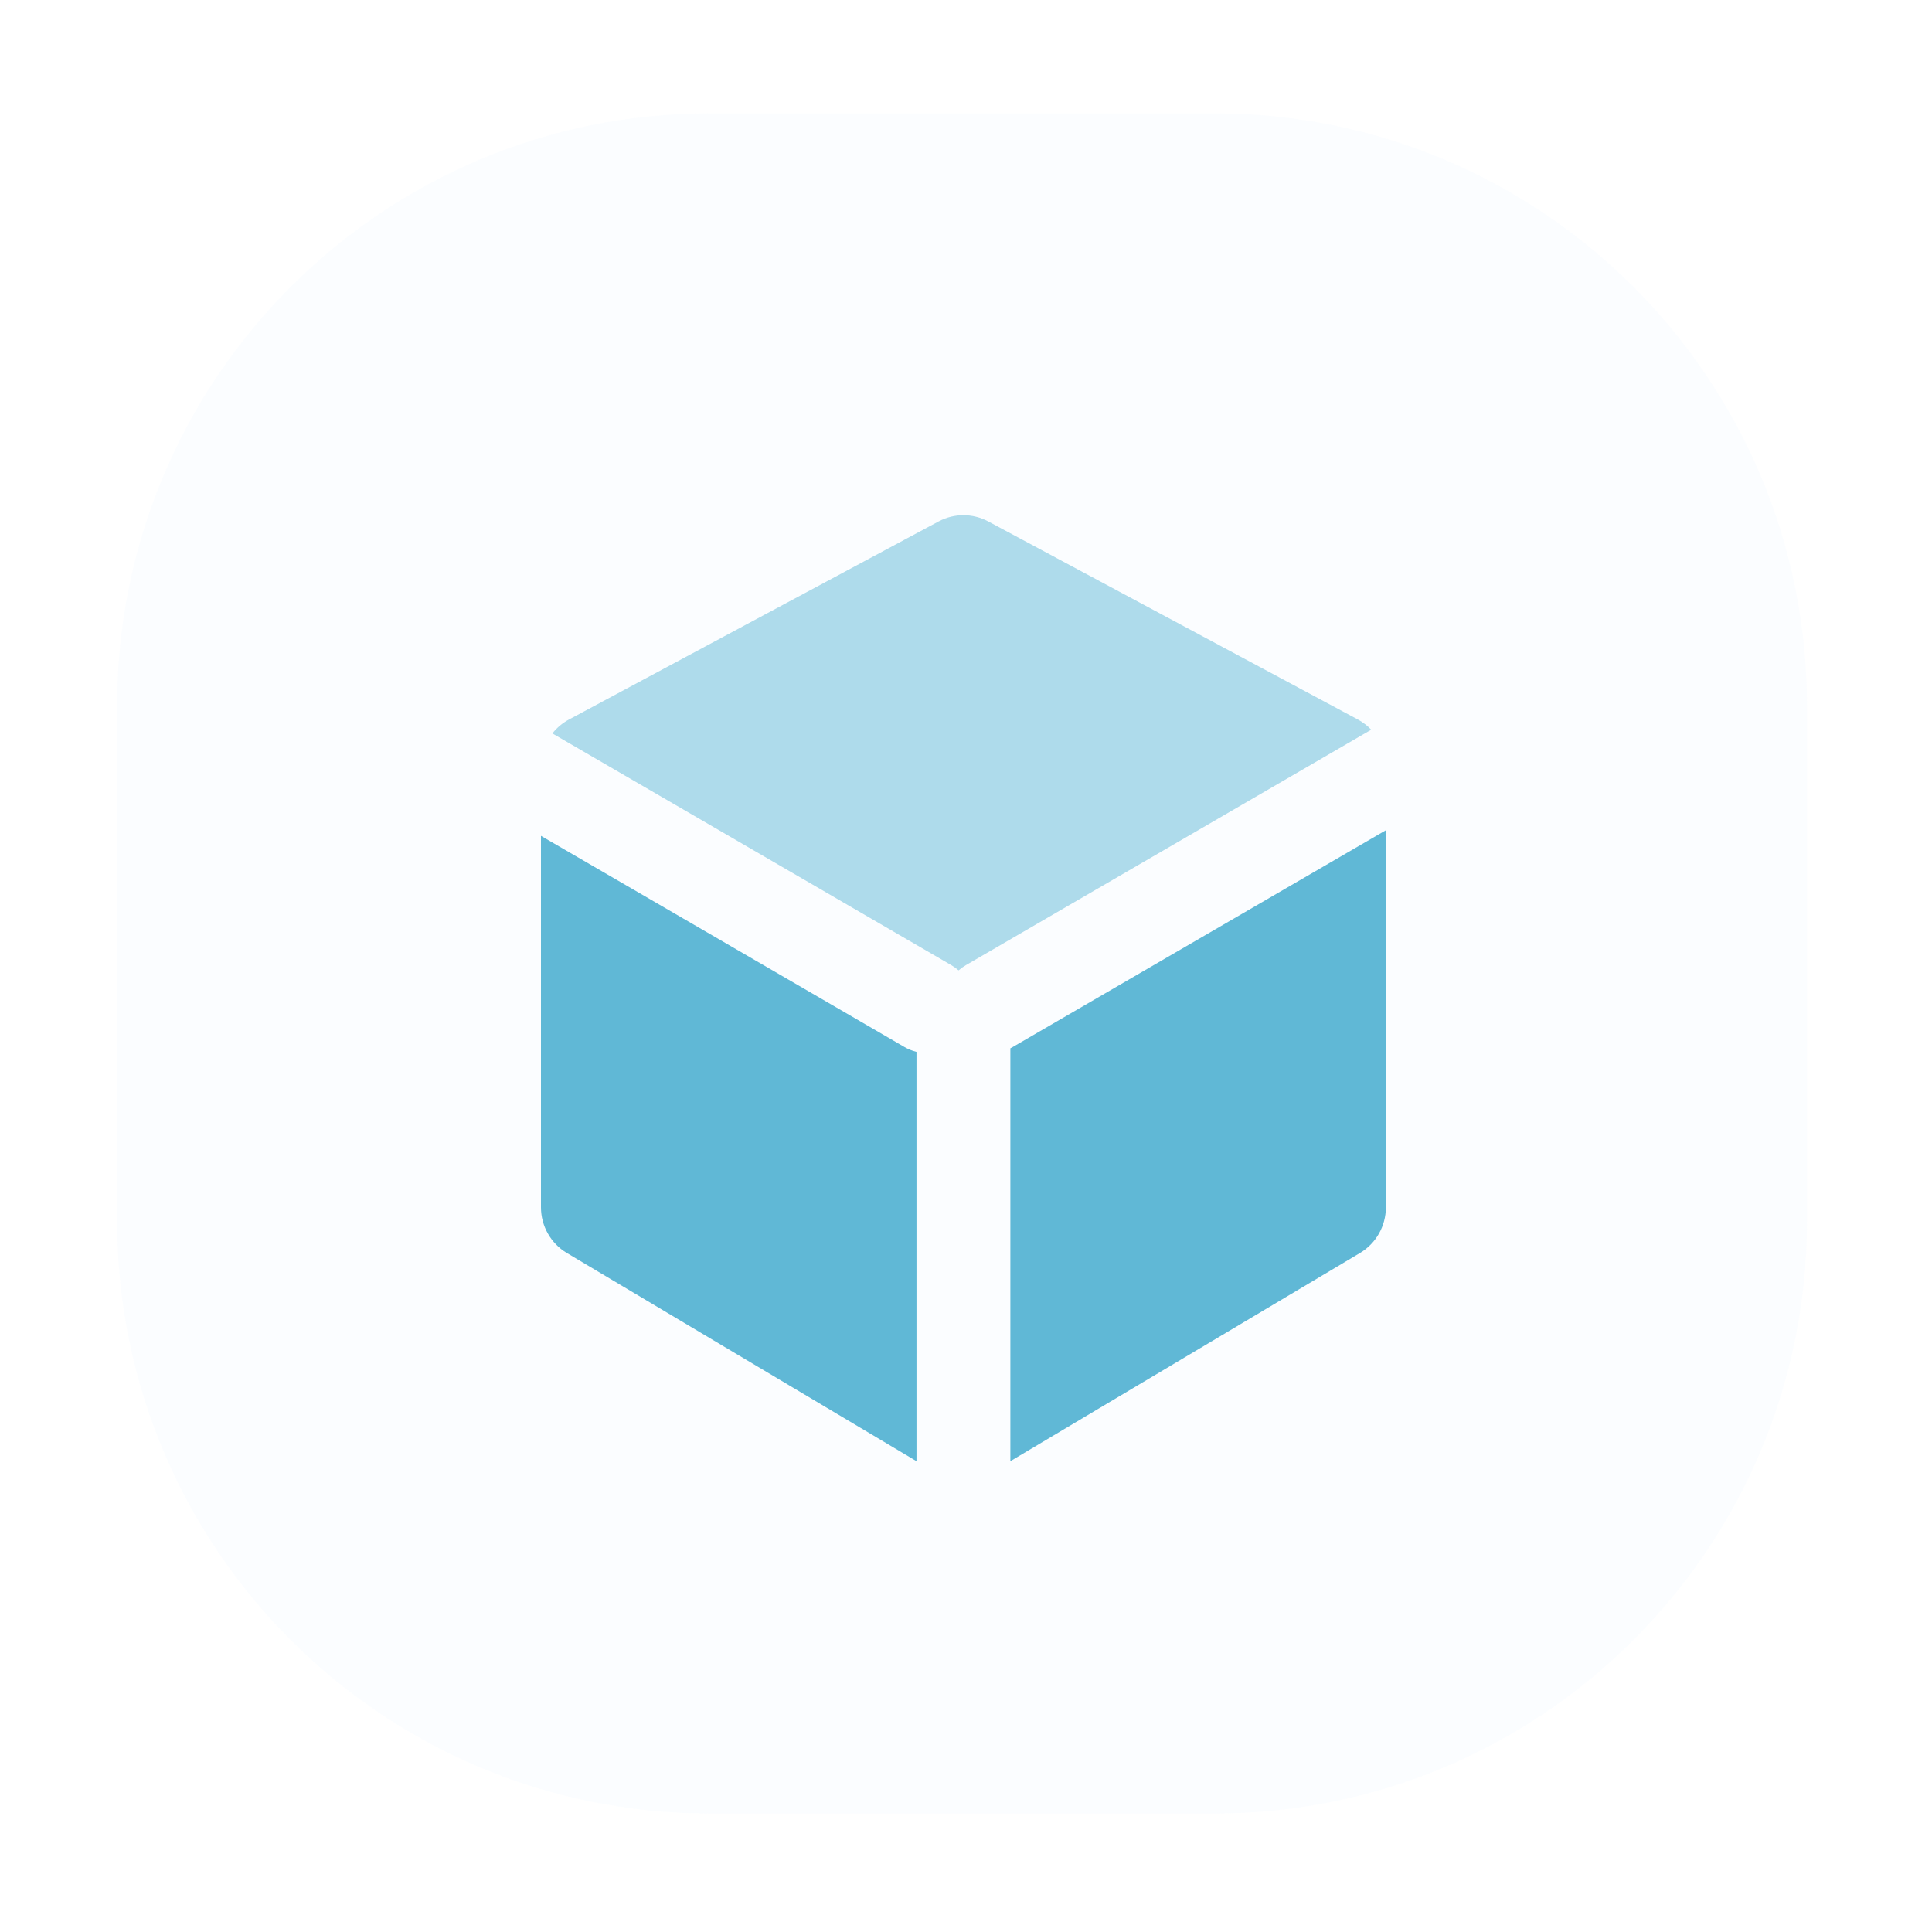 <svg width="75" height="75" viewBox="0 0 75 75" fill="none" xmlns="http://www.w3.org/2000/svg">
<g filter="url(#filter0_d_57_45192)">
<path opacity="0.21" fill-rule="evenodd" clip-rule="evenodd" d="M4.547 33.4V43.4C4.547 56.102 14.844 66.4 27.547 66.4H37.347H47.147C59.849 66.4 70.147 56.102 70.147 43.4V33.4V23.4C70.147 10.697 59.849 0.4 47.147 0.4H37.347H27.547C14.844 0.4 4.547 10.697 4.547 23.4V33.4Z" fill="#C8EDFD" fill-opacity="0.3"/>
<path fill-rule="evenodd" clip-rule="evenodd" d="M21 28.448L35.105 36.641C35.256 36.729 35.416 36.793 35.578 36.833V52.723L22.006 44.642C21.382 44.271 21 43.596 21 42.867V28.448ZM53.8 28.23V42.867C53.8 43.596 53.418 44.271 52.794 44.642L39.222 52.723V36.694C39.255 36.678 39.288 36.66 39.321 36.641L53.8 28.23Z" fill="#60B8D6"/>
<path opacity="0.499" fill-rule="evenodd" clip-rule="evenodd" d="M21.443 24.472C21.615 24.253 21.833 24.068 22.086 23.932L36.436 16.242C37.038 15.919 37.761 15.919 38.364 16.242L52.714 23.932C52.909 24.037 53.083 24.171 53.231 24.327L37.498 33.466C37.395 33.526 37.299 33.594 37.212 33.67C37.125 33.594 37.03 33.526 36.927 33.466L21.443 24.472Z" fill="#60B8D6"/>
</g>
<defs>
<filter id="filter0_d_57_45192" x="0.547" y="0.4" width="73.6" height="74" filterUnits="userSpaceOnUse" color-interpolation-filters="sRGB">
<feFlood flood-opacity="0" result="BackgroundImageFix"/>
<feColorMatrix in="SourceAlpha" type="matrix" values="0 0 0 0 0 0 0 0 0 0 0 0 0 0 0 0 0 0 127 0" result="hardAlpha"/>
<feOffset dy="4"/>
<feGaussianBlur stdDeviation="2"/>
<feComposite in2="hardAlpha" operator="out"/>
<feColorMatrix type="matrix" values="0 0 0 0 0 0 0 0 0 0 0 0 0 0 0 0 0 0 0.25 0"/>
<feBlend mode="normal" in2="BackgroundImageFix" result="effect1_dropShadow_57_45192"/>
<feBlend mode="normal" in="SourceGraphic" in2="effect1_dropShadow_57_45192" result="shape"/>
</filter>
</defs>
</svg>
